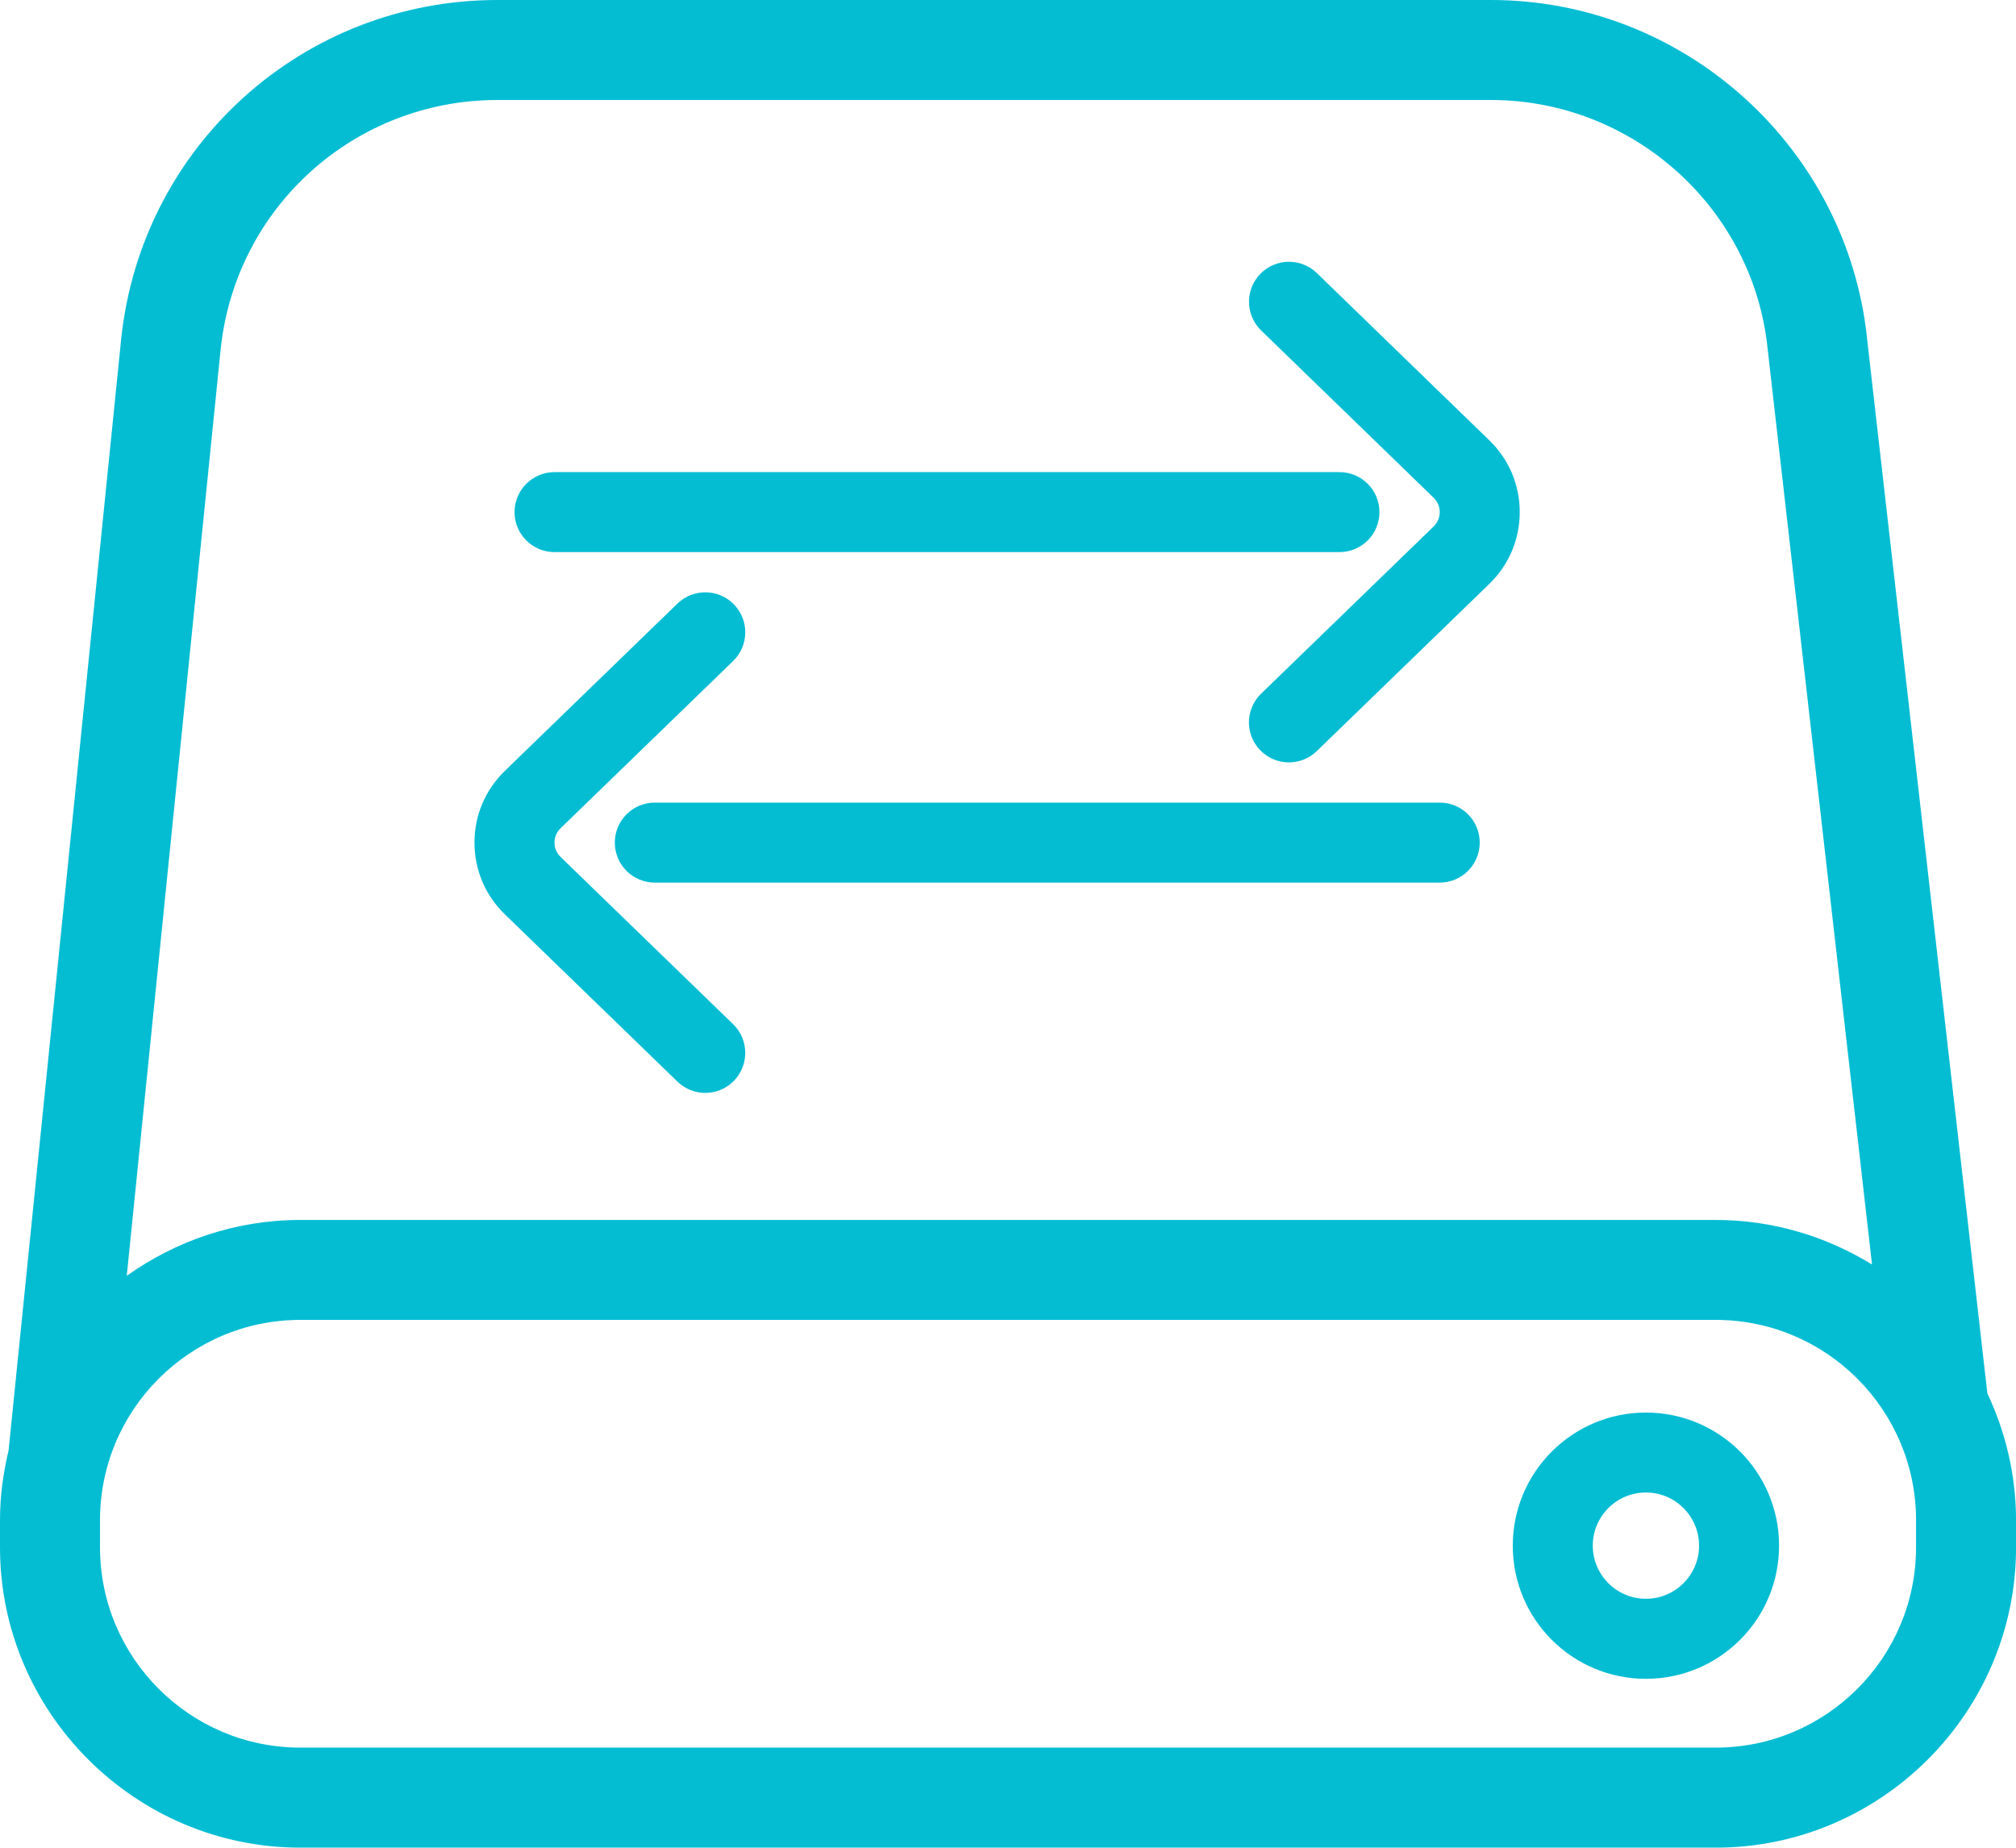 <?xml version="1.0" encoding="utf-8"?>
<!-- Generator: Adobe Illustrator 23.0.1, SVG Export Plug-In . SVG Version: 6.00 Build 0)  -->
<svg version="1.1" id="Capa_1" xmlns="http://www.w3.org/2000/svg" xmlns:xlink="http://www.w3.org/1999/xlink" x="0px" y="0px"
	 viewBox="0 0 385.03 352.92" style="enable-background:new 0 0 385.03 352.92;" xml:space="preserve">
<style type="text/css">
	.st0{fill:#04BDD3;}
</style>
<g>
	<path class="st0" d="M379.56,266.15L356.38,62.87C351.7,27.03,320.9,0,284.75,0H95C57.94,0,27.05,27.79,23.15,64.69L1.64,277.06
		C0.61,281.34,0,285.79,0,290.38v5.2c0,31.54,25.81,57.35,57.35,57.35h270.34c31.54,0,57.35-25.81,57.35-57.35v-5.2
		C385.03,281.72,383.03,273.53,379.56,266.15z M42.15,66.65C45.01,39.54,67.73,19.1,95,19.1h189.76c26.59,0,49.25,19.88,52.67,46.09
		l20.1,176.35c-8.72-5.36-18.92-8.51-29.84-8.51H57.35c-12.33,0-23.76,3.98-33.14,10.67L42.15,66.65z M365.94,295.57
		c0,21.09-17.16,38.25-38.25,38.25H57.35c-21.09,0-38.25-17.16-38.25-38.25v-5.2c0-21.09,17.16-38.25,38.25-38.25h270.34
		c21.09,0,38.25,17.16,38.25,38.25V295.57z"/>
	<path class="st0" d="M314.35,269.82c-14.04,0-25.43,11.38-25.43,25.43s11.38,25.43,25.43,25.43c14.04,0,25.43-11.38,25.43-25.43
		S328.39,269.82,314.35,269.82z M314.35,305.39c-5.6,0-10.15-4.55-10.15-10.15s4.55-10.15,10.15-10.15s10.15,4.55,10.15,10.15
		S319.95,305.39,314.35,305.39z"/>
	<path class="st0" d="M274.97,153.31H125.06c-4.22,0-7.64,3.42-7.64,7.64s3.42,7.64,7.64,7.64h149.91c4.22,0,7.64-3.42,7.64-7.64
		S279.19,153.31,274.97,153.31z"/>
	<path class="st0" d="M129.38,206.6c1.48,1.44,3.4,2.16,5.32,2.16c2,0,3.99-0.78,5.48-2.32c2.94-3.03,2.86-7.87-0.16-10.8
		l-32.96-31.95c-1.01-0.98-1.16-2.13-1.16-2.74s0.15-1.76,1.16-2.74l32.96-31.95c3.03-2.94,3.1-7.77,0.16-10.8
		c-2.93-3.03-7.77-3.1-10.8-0.16l-32.96,31.95c-3.74,3.63-5.8,8.49-5.8,13.7s2.06,10.08,5.8,13.7L129.38,206.6z"/>
	<path class="st0" d="M105.91,105.46h149.91c4.22,0,7.64-3.42,7.64-7.64c0-4.22-3.42-7.64-7.64-7.64H105.91
		c-4.22,0-7.64,3.42-7.64,7.64C98.27,102.04,101.69,105.46,105.91,105.46z"/>
	<path class="st0" d="M273.81,95.08c1.01,0.98,1.16,2.13,1.16,2.74c0,0.6-0.15,1.76-1.16,2.74l-32.96,31.95
		c-3.03,2.94-3.1,7.77-0.16,10.8c1.5,1.54,3.49,2.32,5.48,2.32c1.92,0,3.83-0.72,5.32-2.16l32.96-31.95c3.74-3.63,5.8-8.49,5.8-13.7
		c0-5.21-2.06-10.08-5.8-13.7L251.5,52.16c-3.03-2.94-7.87-2.86-10.8,0.16c-2.94,3.03-2.86,7.87,0.16,10.8L273.81,95.08z"/>
</g>
</svg>

